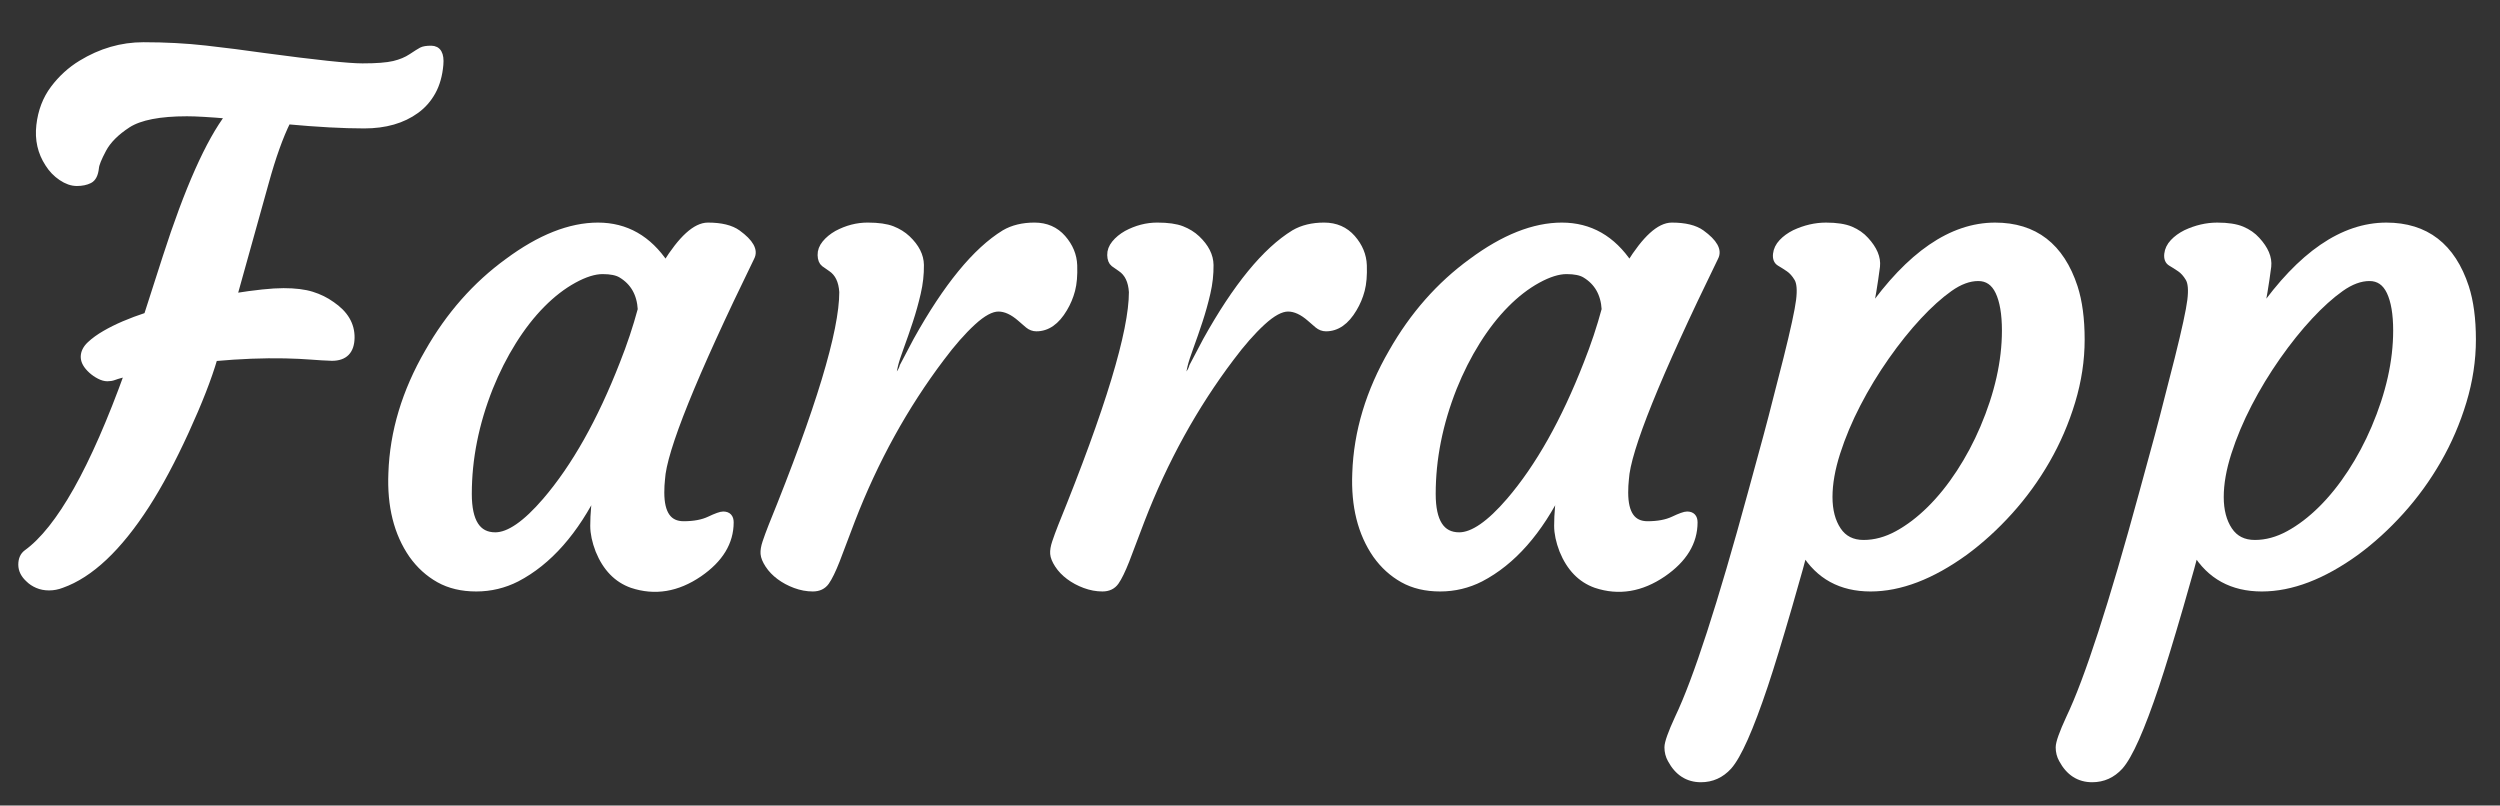 <svg version="1.1" id="Capa_1" xmlns="http://www.w3.org/2000/svg" xmlns:xlink="http://www.w3.org/1999/xlink" x="0px" y="0px"
	 width="1168.442px" height="376.481px" viewBox="0 0 1168.442 376.481" style="enable-background:new 0 0 1168.442 376.481;"
	 xml:space="preserve">
<rect x="0" y="0" width="1168.442" height="376.481" fill="#333333" stroke="none"/>
<style type="text/css">
<![CDATA[
	.st0{fill:none;}
	.st1{fill:#fff;stroke:#FFFFFF;stroke-width:3;stroke-miterlimit:10;}
]]>
</style>
<g>
	<path class="st1" d="M155.138,167.135c-3.136-0.106-6.403-0.296-9.808-0.567c-3.404-0.269-7.432-0.458-12.077-0.567
		c-10.16-0.215-21.183,0.218-33.07,1.297c-2.703,9.296-7.161,20.725-13.374,34.286c-6.216,13.564-12.348,25.046-18.399,34.448
		c-12.969,20.102-26.155,32.531-39.555,37.285c-1.945,0.755-3.918,1.135-5.917,1.135c-2.001,0-3.81-0.352-5.431-1.054
		s-2.974-1.593-4.053-2.675c-2.27-2.052-3.404-4.321-3.404-6.809c0-2.485,0.811-4.321,2.432-5.512
		c15.345-11.13,31.125-39.175,47.336-84.135c-1.19,0.324-2.378,0.648-3.566,0.973c-1.19,0.324-2.216,0.648-3.08,0.973
		c-0.866,0.324-1.864,0.486-2.999,0.486s-2.378-0.35-3.729-1.054c-1.353-0.702-2.568-1.54-3.647-2.513
		c-2.378-2.161-3.566-4.268-3.566-6.322c0-2.052,0.945-3.972,2.837-5.755c1.89-1.783,4.24-3.485,7.052-5.106
		c5.188-3.024,11.725-5.836,19.615-8.43l8.754-27.234c10.266-31.88,20.102-53.982,29.504-66.303
		c-8.863-0.755-15.4-1.135-19.615-1.135c-12.753,0-21.94,1.783-27.559,5.35c-5.512,3.566-9.377,7.432-11.591,11.591
		c-2.216,4.162-3.379,7.052-3.485,8.673c-0.324,3.027-1.297,4.944-2.918,5.755s-3.594,1.216-5.917,1.216
		c-2.325,0-4.729-0.836-7.214-2.513c-2.487-1.674-4.539-3.81-6.16-6.403c-3.46-5.294-4.81-11.267-4.053-17.913
		c0.755-6.646,2.943-12.374,6.565-17.184c3.62-4.808,7.916-8.726,12.888-11.753c9.185-5.618,18.886-8.43,29.099-8.43
		s19.884,0.514,29.018,1.54c9.131,1.028,18.237,2.188,27.315,3.485c24.099,3.242,39.446,4.863,46.039,4.863
		c6.591,0,11.482-0.377,14.671-1.135c3.187-0.755,5.917-1.89,8.187-3.404c2.27-1.512,3.863-2.513,4.782-2.999
		c0.917-0.486,2.404-0.729,4.458-0.729c3.242,0,4.646,2.459,4.215,7.376c-0.433,4.919-1.621,9.134-3.566,12.645
		c-1.945,3.513-4.486,6.403-7.619,8.673c-6.378,4.648-14.483,6.971-24.316,6.971c-9.835,0-21.778-0.648-35.826-1.945
		c-3.566,7.242-6.971,16.753-10.213,28.531l-14.914,53.496c10.157-1.621,17.913-2.432,23.263-2.432s9.752,0.542,13.212,1.621
		c3.458,1.082,6.538,2.594,9.24,4.539c6.267,4.215,9.347,9.402,9.24,15.563C164.107,164.055,161.081,167.135,155.138,167.135z"/>
	<path class="st1" d="M308.98,230.195c0,9.944,3.511,14.914,10.537,14.914c4.863,0,8.888-0.755,12.077-2.27
		c3.187-1.512,5.322-2.27,6.403-2.27c2.27,0,3.404,1.19,3.404,3.566c0,9.296-4.863,17.292-14.59,23.992
		c-10.269,7.024-20.75,8.754-31.449,5.188c-7.026-2.485-12.214-7.834-15.563-16.049c-1.621-4.215-2.432-8.05-2.432-11.51
		c0-5.618,0.54-11.563,1.621-17.832c-10.051,20.535-22.533,34.691-37.447,42.473c-5.945,3.024-12.267,4.539-18.967,4.539
		c-6.702,0-12.51-1.378-17.427-4.134c-4.919-2.756-9.106-6.565-12.563-11.429c-7.026-10.157-10.213-22.911-9.564-38.258
		c0.648-19.235,6.322-38.096,17.021-56.576c9.833-17.29,22.262-31.394,37.285-42.311c15.021-11.13,29.071-16.697,42.148-16.697
		c13.075,0,23.612,5.998,31.611,17.994c7.457-11.996,14.048-17.994,19.777-17.994c6.16,0,10.806,1.135,13.941,3.404
		c5.942,4.324,8.05,8.105,6.322,11.348c-27.128,55.55-41.069,90.133-41.824,103.75C309.086,225.98,308.98,228.035,308.98,230.195z
		 M219.009,230.844c0,12.969,4.159,19.453,12.482,19.453c6.375,0,14.21-5.403,23.506-16.211
		c13.617-15.887,25.667-37.285,36.15-64.195c3.349-8.43,6.16-16.859,8.43-25.289c-0.433-7.348-3.513-12.751-9.24-16.211
		c-1.945-1.188-4.838-1.783-8.673-1.783c-3.837,0-8.323,1.406-13.455,4.215c-5.134,2.812-10.106,6.646-14.914,11.51
		c-4.81,4.863-9.296,10.618-13.455,17.265c-4.162,6.646-7.809,13.86-10.942,21.642C222.305,197.882,219.009,214.417,219.009,230.844
		z"/>
	<path class="st1" d="M364.259,269.426c-2.163-1.621-3.891-3.43-5.188-5.431c-1.297-1.999-2.001-3.729-2.107-5.188
		c-0.109-1.459,0.188-3.242,0.892-5.35c0.702-2.107,1.646-4.673,2.837-7.7c22.047-54.251,33.07-90.672,33.07-109.262
		c-0.324-5.188-2.107-8.86-5.35-11.023l-3.242-2.27c-0.973-0.755-1.487-2.08-1.54-3.972c-0.056-1.89,0.621-3.701,2.026-5.431
		c1.403-1.728,3.242-3.242,5.512-4.539c4.646-2.485,9.428-3.729,14.347-3.729c4.917,0,8.754,0.542,11.51,1.621
		c2.756,1.082,5.106,2.541,7.052,4.377c4.106,3.891,6.186,7.999,6.241,12.32c0.053,4.324-0.433,8.701-1.459,13.131
		c-1.028,4.433-2.244,8.782-3.647,13.05c-1.406,4.271-2.812,8.323-4.215,12.158c-1.406,3.837-2.325,6.674-2.756,8.511
		c-0.866,3.784-1.19,6.16-0.973,7.133c2.594-2.27,4.159-4.483,4.701-6.646l6.322-11.996c14.048-25.289,27.774-42.04,41.176-50.254
		c3.891-2.27,8.564-3.404,14.022-3.404c5.456,0,9.861,1.92,13.212,5.755c3.349,3.837,5.106,8.08,5.269,12.726
		c0.162,4.648-0.162,8.511-0.973,11.591s-2.026,5.973-3.647,8.673c-3.566,6.054-7.89,9.078-12.969,9.078
		c-1.406,0-2.703-0.486-3.891-1.459l-3.566-3.08c-3.566-3.133-6.999-4.701-10.294-4.701c-3.298,0-7.295,2.163-11.996,6.484
		c-4.701,4.324-9.592,9.889-14.671,16.697c-17.077,22.589-31.019,47.878-41.824,75.867l-7.133,18.805
		c-1.839,4.648-3.46,7.971-4.863,9.97c-1.406,1.999-3.485,2.999-6.241,2.999s-5.512-0.514-8.268-1.54
		S366.42,271.047,364.259,269.426z"/>
	<path class="st1" d="M499.621,269.426c-2.163-1.621-3.891-3.43-5.188-5.431c-1.297-1.999-2.001-3.729-2.107-5.188
		c-0.109-1.459,0.188-3.242,0.892-5.35c0.702-2.107,1.646-4.673,2.837-7.7c22.047-54.251,33.07-90.672,33.07-109.262
		c-0.324-5.188-2.107-8.86-5.35-11.023l-3.242-2.27c-0.973-0.755-1.487-2.08-1.54-3.972c-0.056-1.89,0.621-3.701,2.026-5.431
		c1.403-1.728,3.242-3.242,5.512-4.539c4.646-2.485,9.428-3.729,14.347-3.729c4.917,0,8.754,0.542,11.51,1.621
		c2.756,1.082,5.106,2.541,7.052,4.377c4.106,3.891,6.186,7.999,6.241,12.32c0.053,4.324-0.433,8.701-1.459,13.131
		c-1.028,4.433-2.244,8.782-3.647,13.05c-1.406,4.271-2.812,8.323-4.215,12.158c-1.406,3.837-2.325,6.674-2.756,8.511
		c-0.866,3.784-1.19,6.16-0.973,7.133c2.594-2.27,4.159-4.483,4.701-6.646l6.322-11.996c14.048-25.289,27.773-42.04,41.176-50.254
		c3.891-2.27,8.563-3.404,14.022-3.404c5.456,0,9.86,1.92,13.212,5.755c3.349,3.837,5.106,8.08,5.269,12.726
		c0.162,4.648-0.162,8.511-0.973,11.591s-2.026,5.973-3.647,8.673c-3.566,6.054-7.891,9.078-12.969,9.078
		c-1.406,0-2.703-0.486-3.891-1.459l-3.566-3.08c-3.566-3.133-6.999-4.701-10.294-4.701c-3.298,0-7.295,2.163-11.996,6.484
		c-4.701,4.324-9.593,9.889-14.671,16.697c-17.077,22.589-31.019,47.878-41.824,75.867l-7.133,18.805
		c-1.839,4.648-3.46,7.971-4.863,9.97c-1.406,1.999-3.485,2.999-6.241,2.999s-5.512-0.514-8.268-1.54
		S501.781,271.047,499.621,269.426z"/>
	<path class="st1" d="M759.482,230.195c0,9.944,3.511,14.914,10.537,14.914c4.863,0,8.888-0.755,12.077-2.27
		c3.187-1.512,5.321-2.27,6.403-2.27c2.27,0,3.404,1.19,3.404,3.566c0,9.296-4.863,17.292-14.59,23.992
		c-10.269,7.024-20.75,8.754-31.449,5.188c-7.026-2.485-12.214-7.834-15.563-16.049c-1.621-4.215-2.432-8.05-2.432-11.51
		c0-5.618,0.539-11.563,1.621-17.832c-10.051,20.535-22.533,34.691-37.447,42.473c-5.945,3.024-12.268,4.539-18.967,4.539
		c-6.702,0-12.511-1.378-17.427-4.134c-4.919-2.756-9.106-6.565-12.563-11.429c-7.026-10.157-10.213-22.911-9.564-38.258
		c0.648-19.235,6.322-38.096,17.021-56.576c9.833-17.29,22.262-31.394,37.285-42.311c15.021-11.13,29.07-16.697,42.148-16.697
		c13.075,0,23.612,5.998,31.611,17.994c7.457-11.996,14.048-17.994,19.777-17.994c6.16,0,10.806,1.135,13.941,3.404
		c5.942,4.324,8.05,8.105,6.322,11.348c-27.128,55.55-41.069,90.133-41.824,103.75C759.588,225.98,759.482,228.035,759.482,230.195z
		 M669.511,230.844c0,12.969,4.159,19.453,12.482,19.453c6.375,0,14.21-5.403,23.506-16.211
		c13.617-15.887,25.666-37.285,36.15-64.195c3.349-8.43,6.16-16.859,8.43-25.289c-0.434-7.348-3.514-12.751-9.24-16.211
		c-1.945-1.188-4.838-1.783-8.673-1.783c-3.838,0-8.323,1.406-13.455,4.215c-5.135,2.812-10.106,6.646-14.914,11.51
		c-4.811,4.863-9.296,10.618-13.455,17.265c-4.162,6.646-7.81,13.86-10.942,21.642C672.806,197.882,669.511,214.417,669.511,230.844
		z"/>
	<path class="st1" d="M843.13,257.916c-0.218,1.621-2.568,10.16-7.052,25.613c-4.486,15.453-8.242,27.721-11.267,36.799
		c-6.809,20.316-12.43,32.961-16.859,37.934c-3.566,3.891-7.888,5.836-12.969,5.836c-6.16,0-10.861-3.027-14.104-9.078
		c-0.973-1.73-1.459-3.647-1.459-5.755s1.621-6.675,4.863-13.698c8.539-17.832,19.939-52.957,34.205-105.371
		c5.727-20.75,9.509-34.854,11.348-42.311l5.188-20.264c3.349-13.399,5.321-22.505,5.917-27.315
		c0.593-4.808,0.296-8.212-0.892-10.213c-1.19-1.999-2.541-3.511-4.053-4.539c-1.515-1.026-2.918-1.917-4.215-2.675
		c-1.297-0.755-1.839-2.133-1.621-4.134c0.215-1.999,1.106-3.835,2.675-5.512c1.565-1.674,3.538-3.105,5.917-4.296
		c4.863-2.27,9.752-3.404,14.671-3.404c4.916,0,8.779,0.595,11.591,1.783c2.809,1.19,5.132,2.812,6.971,4.863
		c3.891,4.215,5.618,8.323,5.188,12.32c-1.082,8.323-2.27,15.456-3.566,21.398c18.911-26.91,38.526-40.365,58.846-40.365
		c18.48,0,30.854,9.564,37.123,28.693c2.16,6.702,3.242,14.861,3.242,24.479c0,9.62-1.459,19.266-4.377,28.937
		c-2.918,9.673-6.864,18.833-11.834,27.478c-4.973,8.647-10.755,16.616-17.346,23.911c-6.594,7.295-13.564,13.645-20.912,19.048
		c-15.563,11.241-30.262,16.859-44.094,16.859C860.42,274.938,850.045,269.264,843.13,257.916z M868.176,188.776
		c-3.946,7.619-7.133,15.213-9.564,22.776c-2.432,7.566-3.647,14.483-3.647,20.75c0,6.269,1.35,11.429,4.053,15.481
		c2.7,4.053,6.699,6.079,11.996,6.079c5.294,0,10.563-1.431,15.806-4.296c5.24-2.862,10.319-6.728,15.238-11.591
		c4.916-4.863,9.509-10.563,13.779-17.103c4.268-6.538,7.969-13.48,11.104-20.831c6.809-15.993,10.213-31.178,10.213-45.553
		c0-7.781-1.028-13.833-3.08-18.156c-2.055-4.321-5.216-6.484-9.483-6.484c-4.271,0-8.729,1.649-13.374,4.944
		c-4.648,3.298-9.512,7.675-14.59,13.131c-5.081,5.458-10.106,11.728-15.076,18.805C876.578,173.809,872.12,181.157,868.176,188.776
		z"/>
	<path class="st1" d="M1025.99,257.916c-0.218,1.621-2.568,10.16-7.052,25.613c-4.486,15.453-8.242,27.721-11.267,36.799
		c-6.809,20.316-12.43,32.961-16.859,37.934c-3.566,3.891-7.888,5.836-12.969,5.836c-6.16,0-10.861-3.027-14.104-9.078
		c-0.973-1.73-1.459-3.647-1.459-5.755s1.621-6.675,4.863-13.698c8.539-17.832,19.939-52.957,34.205-105.371
		c5.727-20.75,9.509-34.854,11.348-42.311l5.188-20.264c3.349-13.399,5.321-22.505,5.917-27.315
		c0.593-4.808,0.296-8.212-0.892-10.213c-1.19-1.999-2.541-3.511-4.053-4.539c-1.515-1.026-2.918-1.917-4.215-2.675
		c-1.297-0.755-1.839-2.133-1.621-4.134c0.215-1.999,1.106-3.835,2.675-5.512c1.565-1.674,3.538-3.105,5.917-4.296
		c4.863-2.27,9.752-3.404,14.671-3.404c4.916,0,8.779,0.595,11.591,1.783c2.809,1.19,5.132,2.812,6.971,4.863
		c3.891,4.215,5.618,8.323,5.188,12.32c-1.082,8.323-2.27,15.456-3.566,21.398c18.911-26.91,38.526-40.365,58.846-40.365
		c18.48,0,30.854,9.564,37.123,28.693c2.16,6.702,3.242,14.861,3.242,24.479c0,9.62-1.459,19.266-4.377,28.937
		c-2.918,9.673-6.864,18.833-11.834,27.478c-4.973,8.647-10.755,16.616-17.346,23.911c-6.594,7.295-13.564,13.645-20.912,19.048
		c-15.563,11.241-30.262,16.859-44.094,16.859C1043.28,274.938,1032.905,269.264,1025.99,257.916z M1051.036,188.776
		c-3.946,7.619-7.133,15.213-9.564,22.776c-2.432,7.566-3.647,14.483-3.647,20.75c0,6.269,1.35,11.429,4.053,15.481
		c2.7,4.053,6.699,6.079,11.996,6.079c5.294,0,10.563-1.431,15.806-4.296c5.24-2.862,10.319-6.728,15.238-11.591
		c4.916-4.863,9.509-10.563,13.779-17.103c4.268-6.538,7.969-13.48,11.104-20.831c6.809-15.993,10.213-31.178,10.213-45.553
		c0-7.781-1.028-13.833-3.08-18.156c-2.055-4.321-5.216-6.484-9.483-6.484c-4.271,0-8.729,1.649-13.374,4.944
		c-4.648,3.298-9.512,7.675-14.59,13.131c-5.081,5.458-10.106,11.728-15.076,18.805
		C1059.437,173.809,1054.979,181.157,1051.036,188.776z"/>
</g>
</svg>
